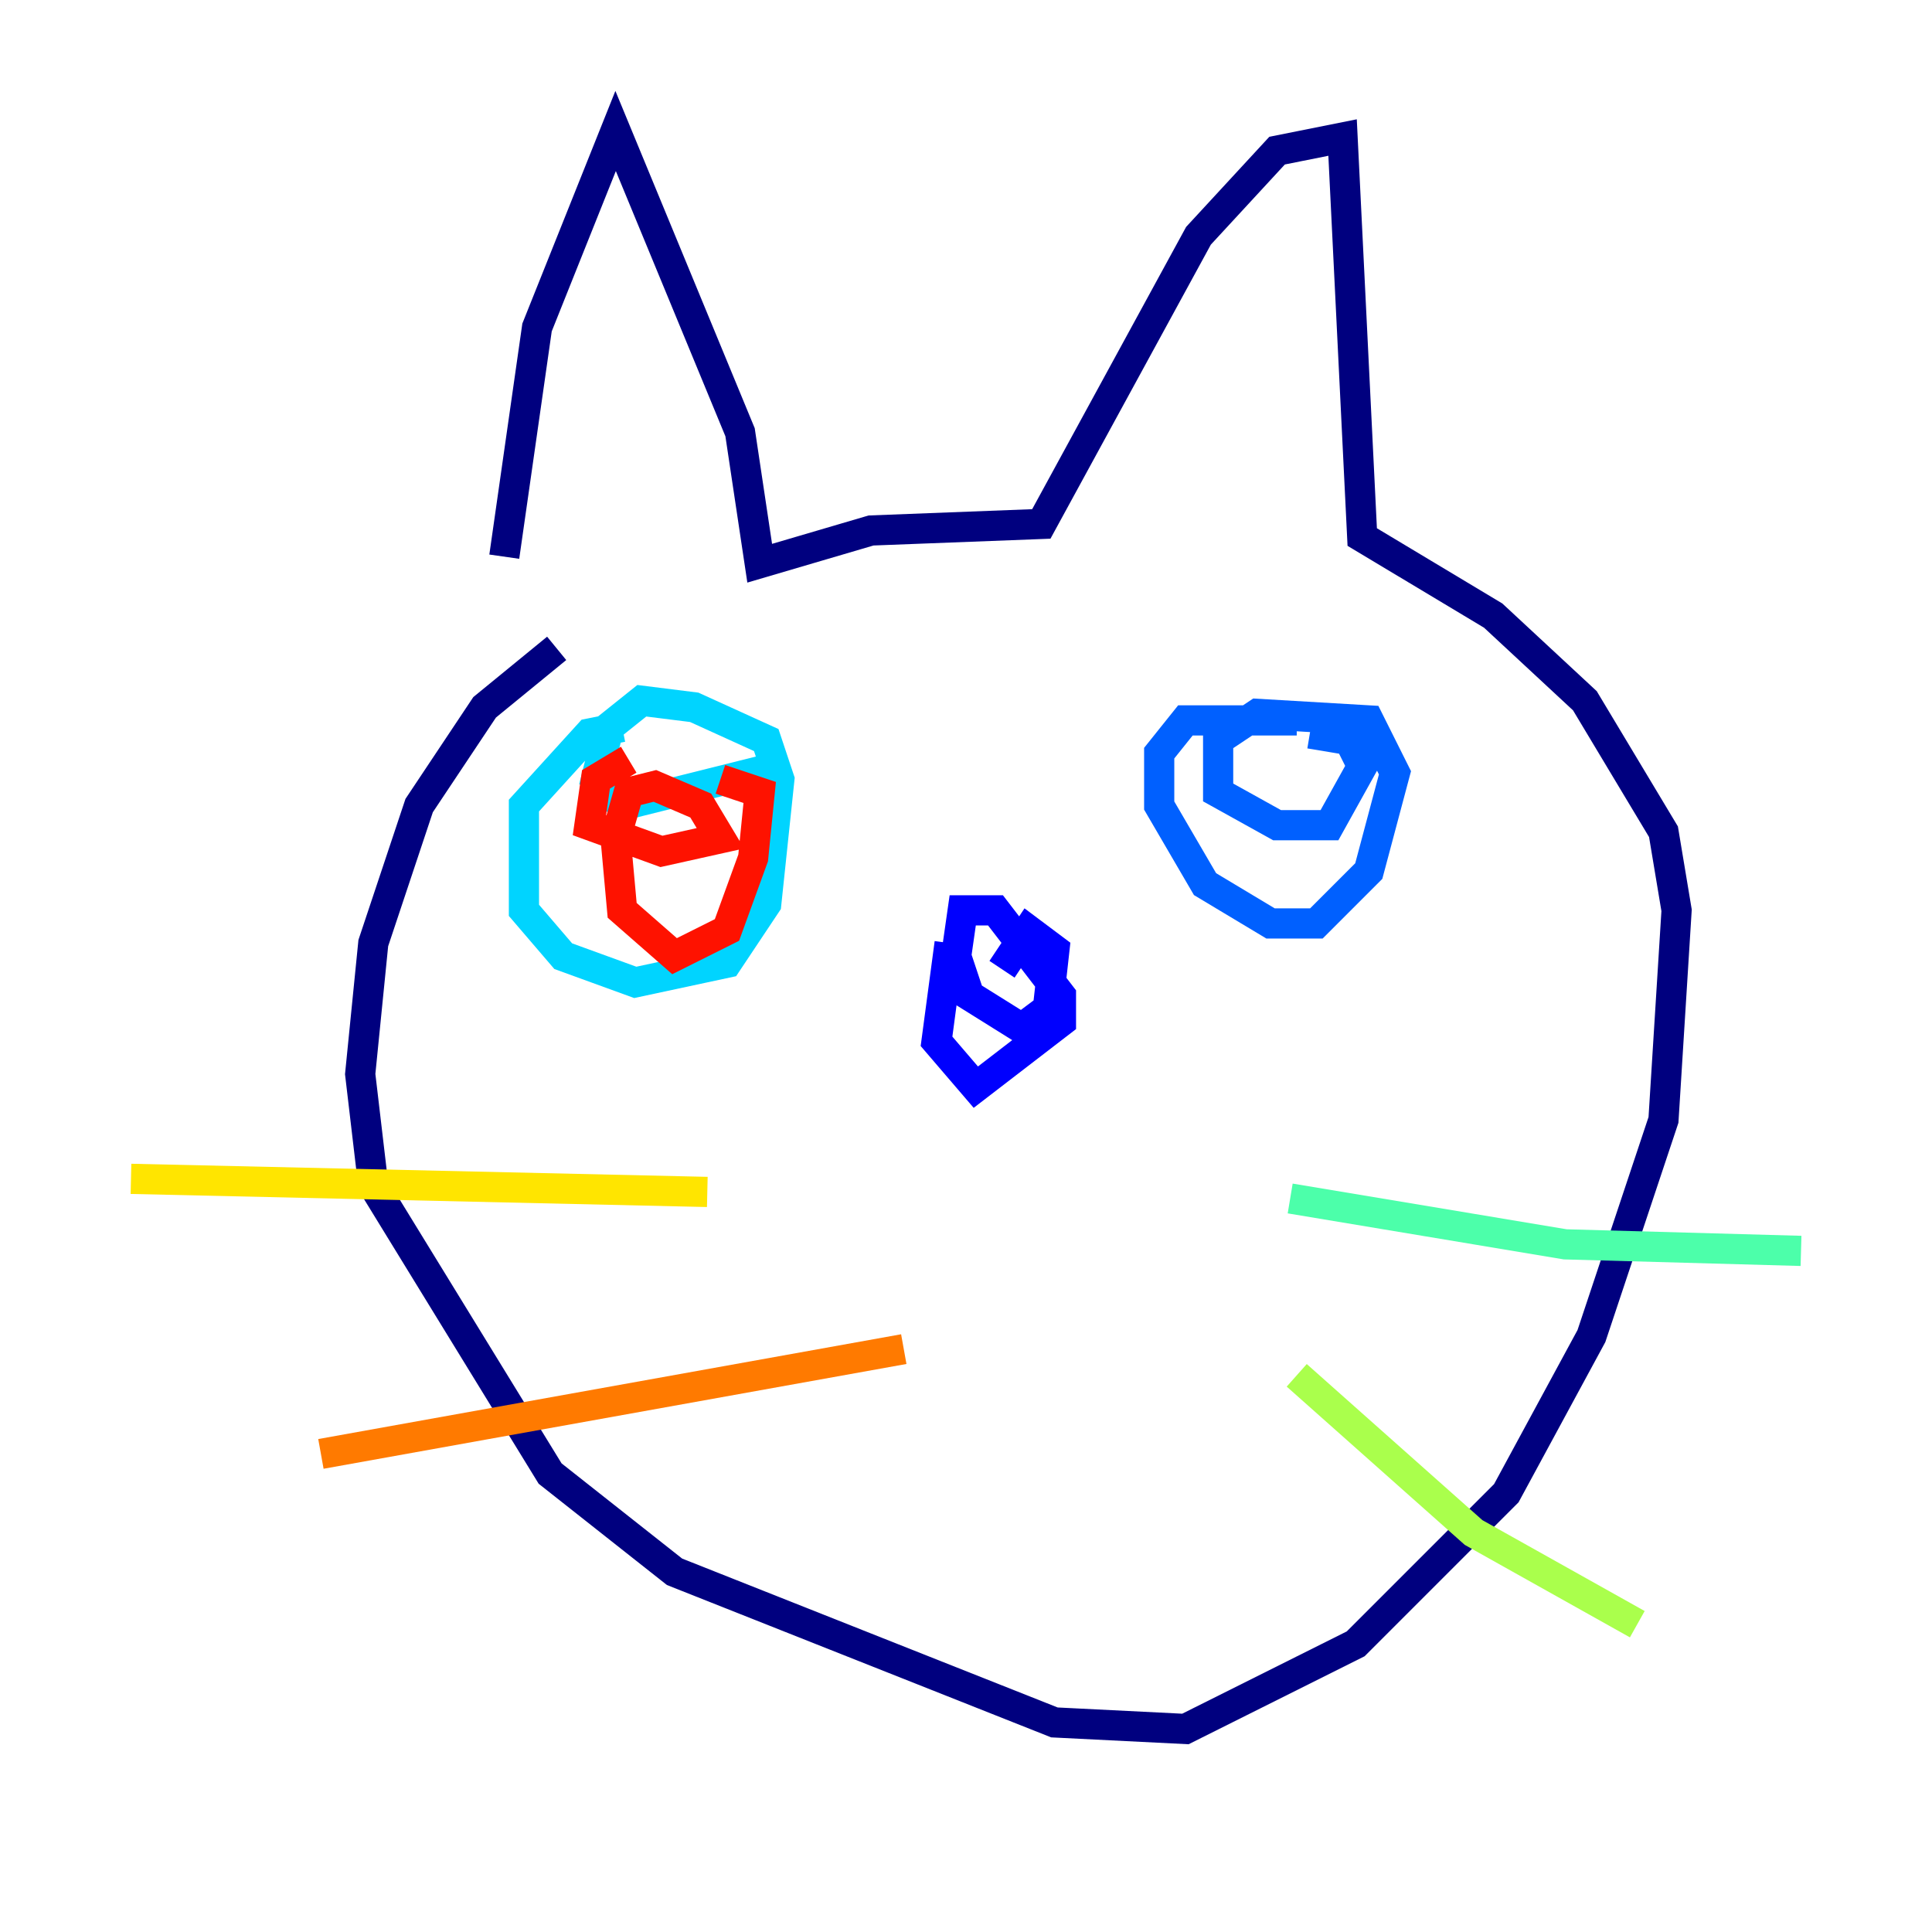 <?xml version="1.0" encoding="utf-8" ?>
<svg baseProfile="tiny" height="128" version="1.2" viewBox="0,0,128,128" width="128" xmlns="http://www.w3.org/2000/svg" xmlns:ev="http://www.w3.org/2001/xml-events" xmlns:xlink="http://www.w3.org/1999/xlink"><defs /><polyline fill="none" points="36.881,42.956 32.108,46.861 27.77,53.37 24.732,62.481 23.864,71.159 24.732,78.536 36.447,97.627 44.691,104.136 69.858,114.115 78.536,114.549 89.817,108.909 99.797,98.929 105.437,88.515 110.21,74.197 111.078,60.312 110.21,55.105 105.003,46.427 98.929,40.786 90.251,35.58 88.949,9.112 84.61,9.98 79.403,15.62 68.99,34.712 57.709,35.146 50.332,37.315 49.031,28.637 40.786,8.678 35.58,21.695 33.41,36.881" stroke="#00007f" stroke-width="2" /><polyline fill="none" points="62.915,62.481 62.047,68.99 64.651,72.027 70.291,67.688 70.291,65.953 65.953,60.312 63.783,60.312 63.349,63.349 64.217,65.953 67.688,68.122 69.424,66.82 69.858,62.915 68.122,61.614 66.386,64.217" stroke="#0000fe" stroke-width="2" /><polyline fill="none" points="85.912,47.729 78.536,47.729 76.8,49.898 76.8,53.37 79.837,58.576 84.176,61.18 87.214,61.18 90.685,57.709 92.42,51.2 90.685,47.729 83.308,47.295 80.705,49.031 80.705,52.502 84.61,54.671 88.081,54.671 90.251,50.766 89.383,49.031 86.78,48.597" stroke="#0060ff" stroke-width="2" /><polyline fill="none" points="41.22,48.163 39.051,48.597 34.712,53.37 34.712,60.312 37.315,63.349 42.088,65.085 48.163,63.783 50.766,59.878 51.634,51.634 50.766,49.031 45.993,46.861 42.522,46.427 40.352,48.163 39.485,51.634 41.22,53.37 51.634,50.766" stroke="#00d4ff" stroke-width="2" /><polyline fill="none" points="85.478,79.403 103.702,82.441 119.322,82.875" stroke="#4cffaa" stroke-width="2" /><polyline fill="none" points="85.912,91.119 97.627,101.532 108.475,107.607" stroke="#aaff4c" stroke-width="2" /><polyline fill="none" points="46.861,78.969 8.678,78.102" stroke="#ffe500" stroke-width="2" /><polyline fill="none" points="59.878,89.383 21.261,96.325" stroke="#ff7a00" stroke-width="2" /><polyline fill="none" points="41.654,50.332 39.485,51.634 39.051,54.671 43.824,56.407 47.729,55.539 46.427,53.37 43.39,52.068 41.654,52.502 40.786,55.539 41.22,60.312 44.691,63.349 48.163,61.614 49.898,56.841 50.332,52.502 47.729,51.634" stroke="#fe1200" stroke-width="2" /><polyline fill="none" points="45.559,51.634 45.559,51.634" stroke="#7f0000" stroke-width="2" /></svg>